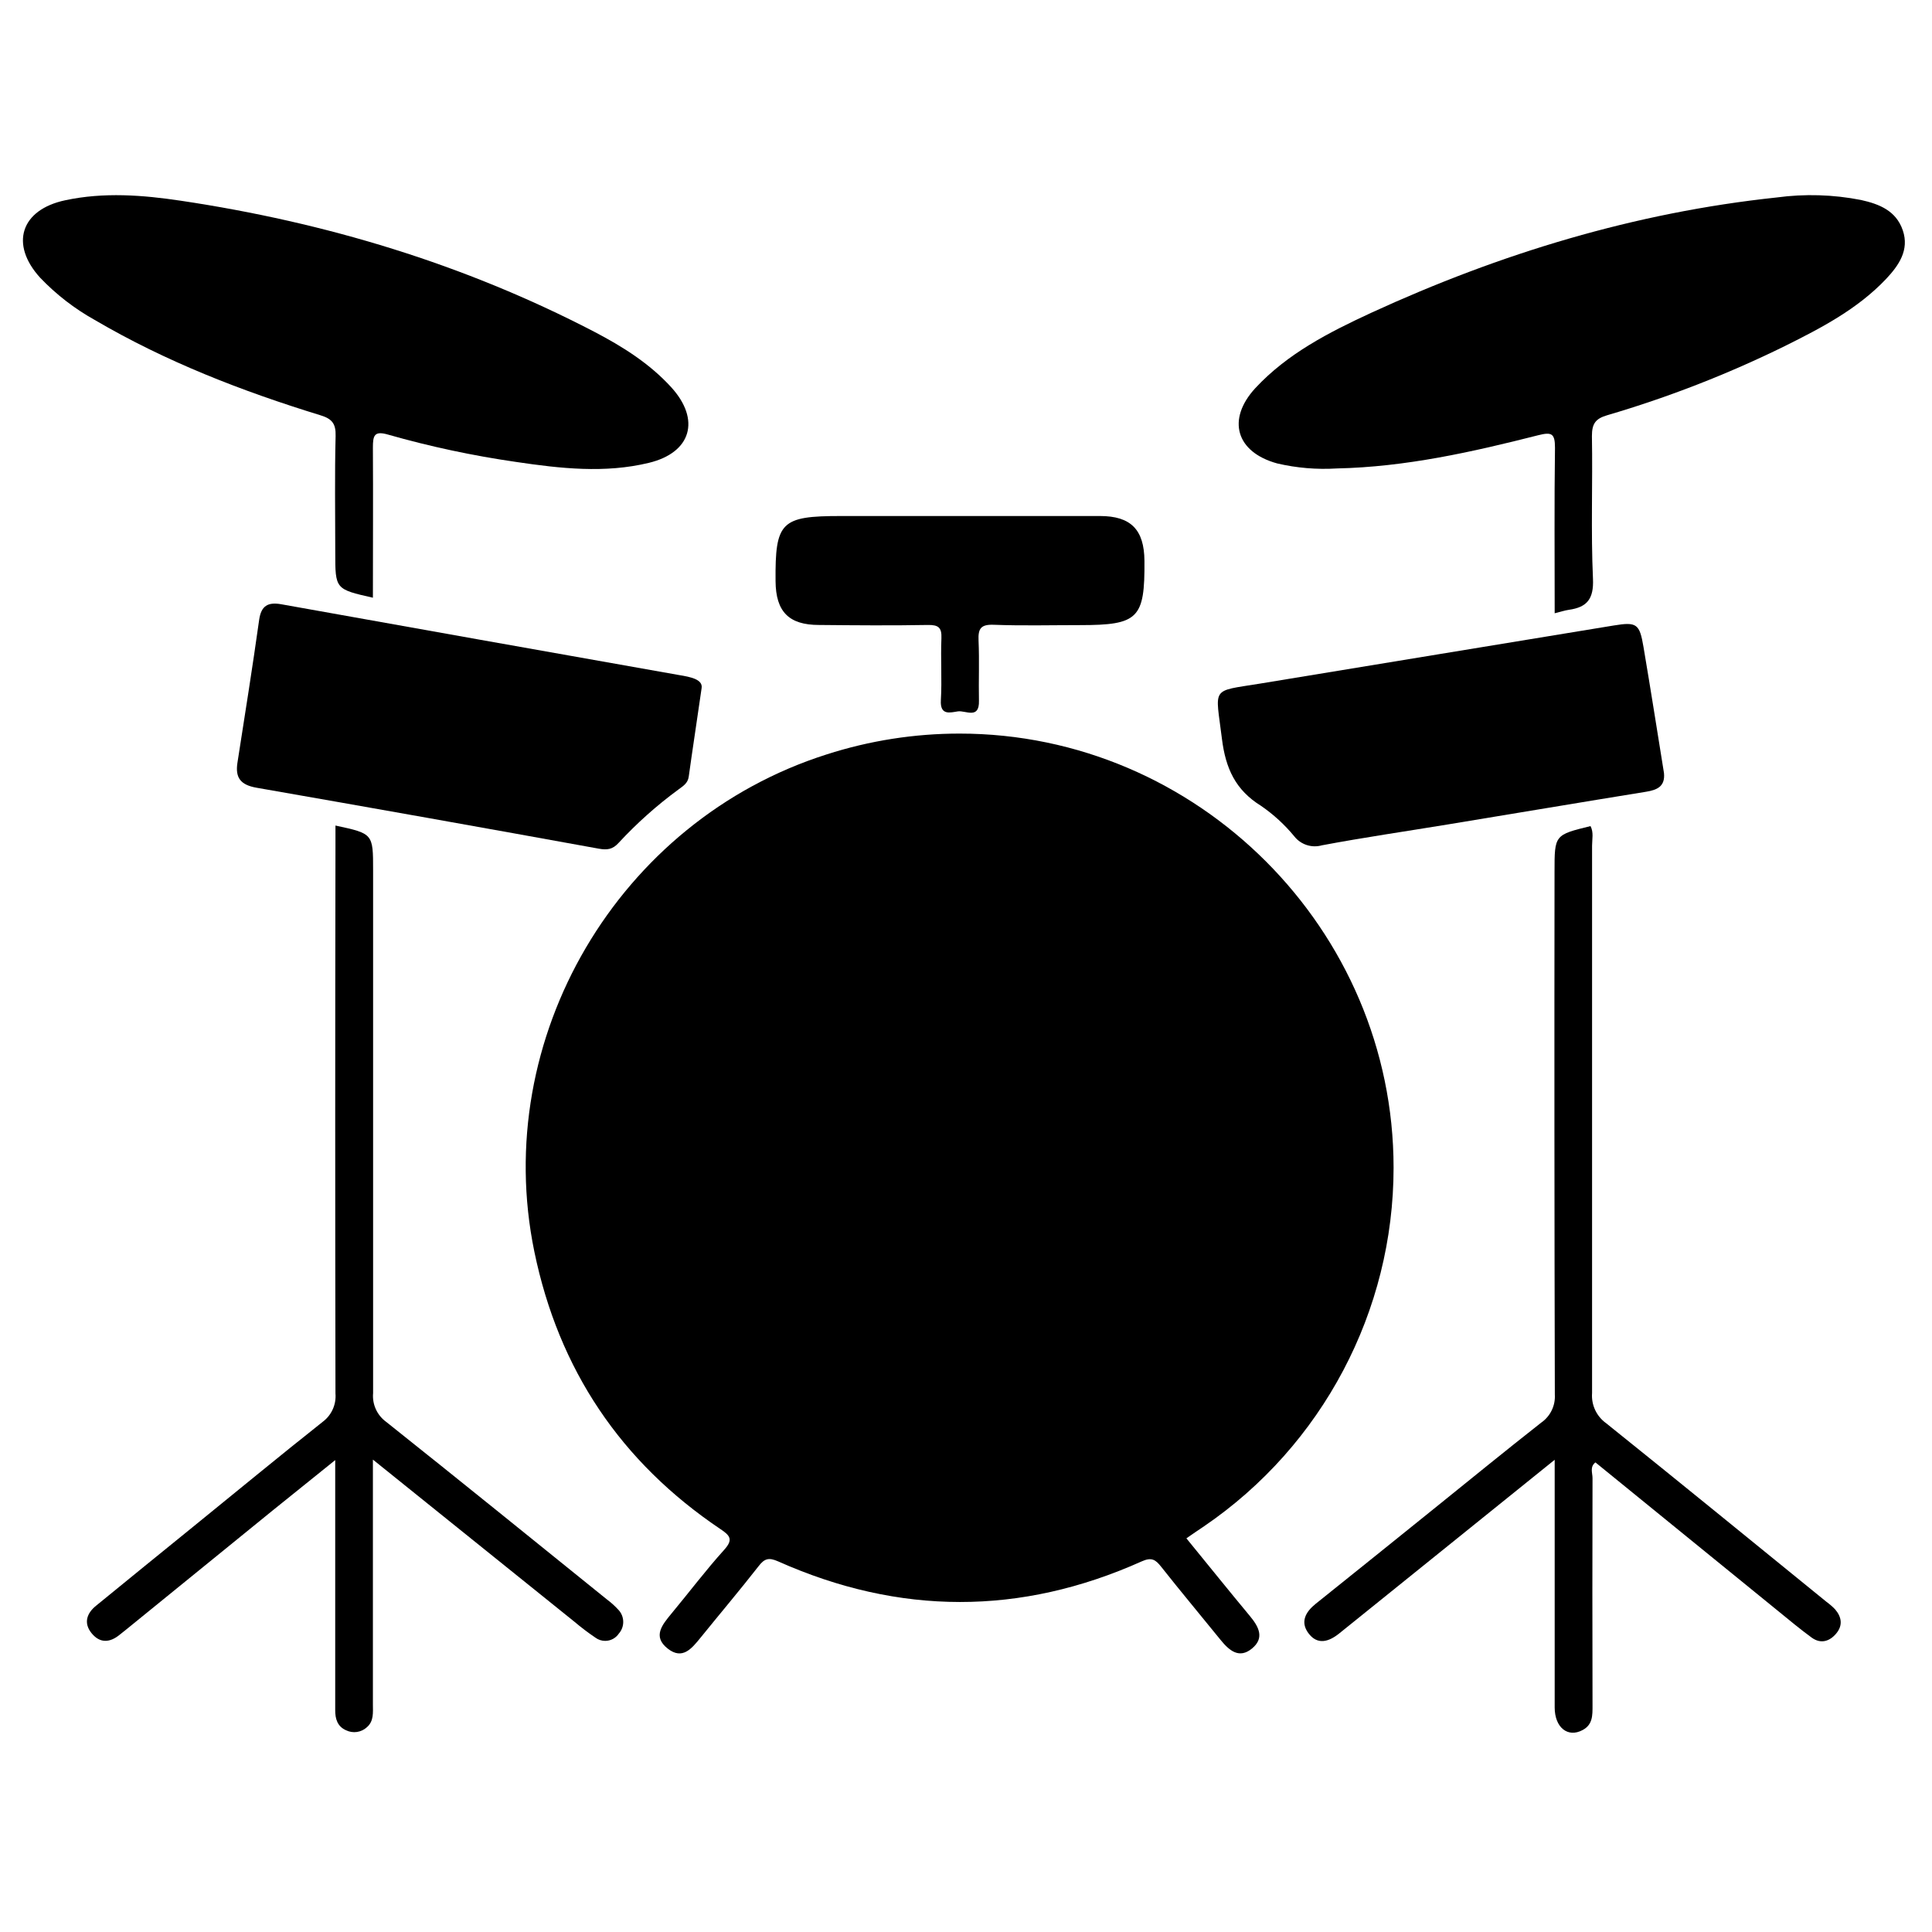 <svg width="100px" height="100px" viewBox="0 0 385 385" version="1.1"
     xmlns="http://www.w3.org/2000/svg">
        <g>
          <path d="M309.81,122.21c-0,-11.28 -0.09,-22.14 0.06,-33c-0,-2.86 -0.68,-3.15 -3.34,-2.48c-13.18,3.35 -26.44,6.33 -40.13,6.62c-3.991,0.248 -7.997,-0.089 -11.89,-1c-8.17,-2.24 -10.12,-8.73 -4.36,-15c6.41,-6.9 14.68,-11.12 23.06,-15c25.75,-11.84 52.6,-20 80.85,-23c5.583,-0.754 11.252,-0.585 16.78,0.5c3.64,0.81 7,2.12 8.34,6.05c1.34,3.93 -0.8,7 -3.35,9.71c-5.7,6 -12.91,9.75 -20.17,13.36c-11.393,5.603 -23.247,10.217 -35.43,13.79c-2.29,0.68 -3,1.68 -3,4.13c0.17,9.48 -0.22,19 0.21,28.46c0.18,4 -1.18,5.66 -4.8,6.17c-0.83,0.12 -1.66,0.4 -2.83,0.69Z" style="fill-rule:nonzero;"/>
          <path d="M74.31,119.11c-7.5,-1.7 -7.5,-1.7 -7.5,-9c-0,-7.75 -0.13,-15.5 0.07,-23.24c0.07,-2.47 -0.75,-3.42 -3,-4.11c-15.63,-4.8 -30.82,-10.68 -45,-19c-4.032,-2.248 -7.704,-5.089 -10.89,-8.43c-6.06,-6.66 -3.86,-13.54 5,-15.42c7.7,-1.65 15.46,-1.05 23.11,0.1c28.79,4.31 56.36,12.61 82.26,26.07c5.66,2.95 11.06,6.33 15.41,11.1c5.87,6.46 4,13 -4.45,15.05c-8.77,2.13 -17.65,1.13 -26.43,-0.17c-8.64,-1.243 -17.186,-3.067 -25.58,-5.46c-2.73,-0.79 -3,0.2 -3,2.58c0.06,9.86 -0,19.73 -0,29.93Z" style="fill-rule:nonzero;"/>
          <path d="M139.81,137.16c-1,7 -1.83,12.28 -2.56,17.6c-0.18,1.32 -1.12,1.88 -2,2.53c-4.334,3.174 -8.352,6.757 -12,10.7c-1.18,1.29 -2.26,1.43 -3.93,1.13c-22.713,-4.127 -45.437,-8.173 -68.17,-12.14c-3.23,-0.56 -4.3,-2 -3.83,-5c1.48,-9.49 3,-19 4.33,-28.5c0.4,-2.74 1.72,-3.54 4.38,-3.07c26.4,4.727 52.807,9.427 79.22,14.1c2.4,0.39 4.87,0.88 4.56,2.65Z" style="fill-rule:nonzero;"/>
          <path d="M331.59,154.05c0.26,2.65 -1.33,3.37 -3.59,3.73c-13.17,2.13 -26.32,4.35 -39.48,6.51c-8.37,1.38 -16.76,2.59 -25.09,4.16c-2.031,0.58 -4.222,-0.134 -5.52,-1.8c-1.912,-2.317 -4.136,-4.356 -6.61,-6.06c-5.1,-3.15 -7.07,-7.47 -7.8,-13.37c-1.28,-10.5 -2.36,-9.37 7.62,-11c23.5,-3.84 47,-7.75 70.49,-11.58c4.58,-0.75 5.12,-0.32 5.9,4.3c1.42,8.39 2.73,16.74 4.08,25.11Z" style="fill-rule:nonzero;"/>
          <path d="M74.31,290.86l-0,48.77c-0,1.62 0.21,3.32 -1.17,4.54c-1.13,1.061 -2.811,1.309 -4.2,0.62c-1.69,-0.75 -2.15,-2.25 -2.14,-4l-0,-49.83c-4.41,3.56 -8.43,6.77 -12.42,10l-29.36,23.87c-0.38,0.32 -0.79,0.61 -1.17,0.93c-1.95,1.6 -3.92,1.74 -5.58,-0.28c-1.66,-2.02 -1,-4 0.9,-5.52c6.38,-5.213 12.77,-10.413 19.17,-15.6c8.63,-7 17.2,-14.08 25.93,-21c1.79,-1.312 2.769,-3.469 2.58,-5.68c-0.067,-36.36 -0.067,-72.713 -0,-109.06l-0,-4.11c7.5,1.61 7.5,1.61 7.5,8.92l-0,104.19c-0.198,2.206 0.77,4.362 2.55,5.68c14.76,11.74 29.4,23.61 44.07,35.45c0.802,0.594 1.546,1.264 2.22,2c1.287,1.303 1.345,3.408 0.13,4.78c-0.606,0.908 -1.628,1.455 -2.72,1.455c-0.702,0 -1.386,-0.226 -1.95,-0.645c-1.446,-0.978 -2.838,-2.033 -4.17,-3.16l-40.17,-32.32Z" style="fill-rule:nonzero;"/>
          <path d="M309.81,290.9l-40,32.24l-2.92,2.35c-2.09,1.69 -4.37,2.4 -6.18,-0.07c-1.62,-2.22 -0.55,-4.19 1.45,-5.8c7.887,-6.32 15.763,-12.653 23.63,-19c7.1,-5.72 14.16,-11.49 21.33,-17.12c1.825,-1.263 2.859,-3.395 2.72,-5.61c-0.087,-34.733 -0.107,-69.467 -0.06,-104.2c0,-7.31 0,-7.31 7.17,-9.07c0.66,1.25 0.31,2.62 0.31,3.92l0,109.07c-0.181,2.35 0.883,4.629 2.8,6c14.71,11.8 29.31,23.73 43.94,35.62c0.606,0.439 1.172,0.931 1.69,1.47c1.28,1.49 1.58,3.15 0.27,4.76c-1.31,1.61 -3.09,2.21 -4.93,0.88c-2.32,-1.69 -4.52,-3.54 -6.75,-5.35c-12.113,-9.84 -24.23,-19.697 -36.35,-29.57c-1.16,0.91 -0.58,2.11 -0.58,3.12c-0.04,15.12 -0.04,30.237 0,45.35c0,1.91 0.06,3.81 -2,4.88c-2.92,1.56 -5.53,-0.51 -5.54,-4.5l0,-49.37Z" style="fill-rule:nonzero;"/>
          <path d="M167.55,102.83l51.64,-0c6.17,-0 8.82,2.72 8.87,8.93c0.09,11.51 -1.22,12.81 -12.84,12.81c-5.74,0 -11.48,0.15 -17.22,-0.07c-2.57,-0.09 -3.1,0.79 -3,3.13c0.18,4 -0,8 0.08,12c0.11,3.79 -2.68,1.9 -4.2,2.13c-1.52,0.23 -3.57,0.88 -3.39,-2.21c0.24,-4.1 -0.06,-8.24 0.11,-12.35c0.09,-2.15 -0.6,-2.69 -2.69,-2.66c-7.24,0.13 -14.48,0.07 -21.72,-0c-6,-0 -8.59,-2.66 -8.64,-8.71c-0.1,-11.85 1.07,-13 13,-13Z" style="fill-rule:nonzero;"/>
          <path d="M236.42,306.55c4.27,5.23 8.41,10.38 12.64,15.47c1.76,2.12 3,4.37 0.43,6.49c-2.57,2.12 -4.56,0.38 -6.26,-1.72c-3.93,-4.85 -7.94,-9.64 -11.81,-14.54c-1.14,-1.45 -1.92,-2 -3.92,-1.1c-24.11,10.81 -48.3,10.76 -72.43,0c-1.89,-0.84 -2.75,-0.57 -3.94,1c-3.77,4.82 -7.72,9.49 -11.57,14.25c-1.73,2.13 -3.57,4.41 -6.47,2.15c-3.15,-2.45 -1.08,-4.81 0.71,-7c3.51,-4.22 6.82,-8.62 10.51,-12.71c1.81,-2 1.22,-2.82 -0.7,-4.1c-19.9,-13.367 -32.277,-31.81 -37.13,-55.33c-8.76,-42.54 16.72,-85.87 58.24,-99.07c8.559,-2.753 17.495,-4.155 26.485,-4.155c47.453,0 86.5,39.048 86.5,86.5c0,28.574 -14.158,55.366 -37.765,71.465c-1.14,0.75 -2.24,1.52 -3.52,2.4Zm-45.18,2.22c-42.29,-0.4 -76.41,-34.52 -76,-76c0.45,-43.11 34.37,-76.48 77.3,-76.05c41.54,0.42 75,34.9 74.64,76.81c-0.38,41.63 -34.72,75.63 -75.94,75.24Z"/>
          <path d="M191.08,301.25c-38.92,-0.73 -69.26,-31.78 -68.34,-69.92c0.93,-38.35 32,-67.82 70.72,-67.06c36.81,0.71 66.9,32.17 66.24,69.26c-0.69,37.88 -31.62,68.41 -68.62,67.72Zm20.45,-30.21c-0.026,0 -0.051,0 -0.077,0c-14.482,0 -26.4,-11.917 -26.4,-26.4c0,-14.482 11.918,-26.4 26.4,-26.4c14.328,0 26.174,11.664 26.397,25.99c0.003,0.17 0.005,0.34 0.005,0.51c-0,14.428 -11.872,26.3 -26.3,26.3l-0.025,0Z"/>
          <path d="M211.4,263.51c-10.34,-0.033 -18.83,-8.55 -18.83,-18.89c0,-10.363 8.528,-18.89 18.89,-18.89c10.321,0 18.83,8.459 18.89,18.78c0.001,0.08 0.002,0.161 0.002,0.241c-0,10.291 -8.469,18.76 -18.76,18.76c-0.064,-0 -0.128,-0 -0.192,-0.001Z" style="fill-rule:nonzero;"/>
        </g>
    </svg>
